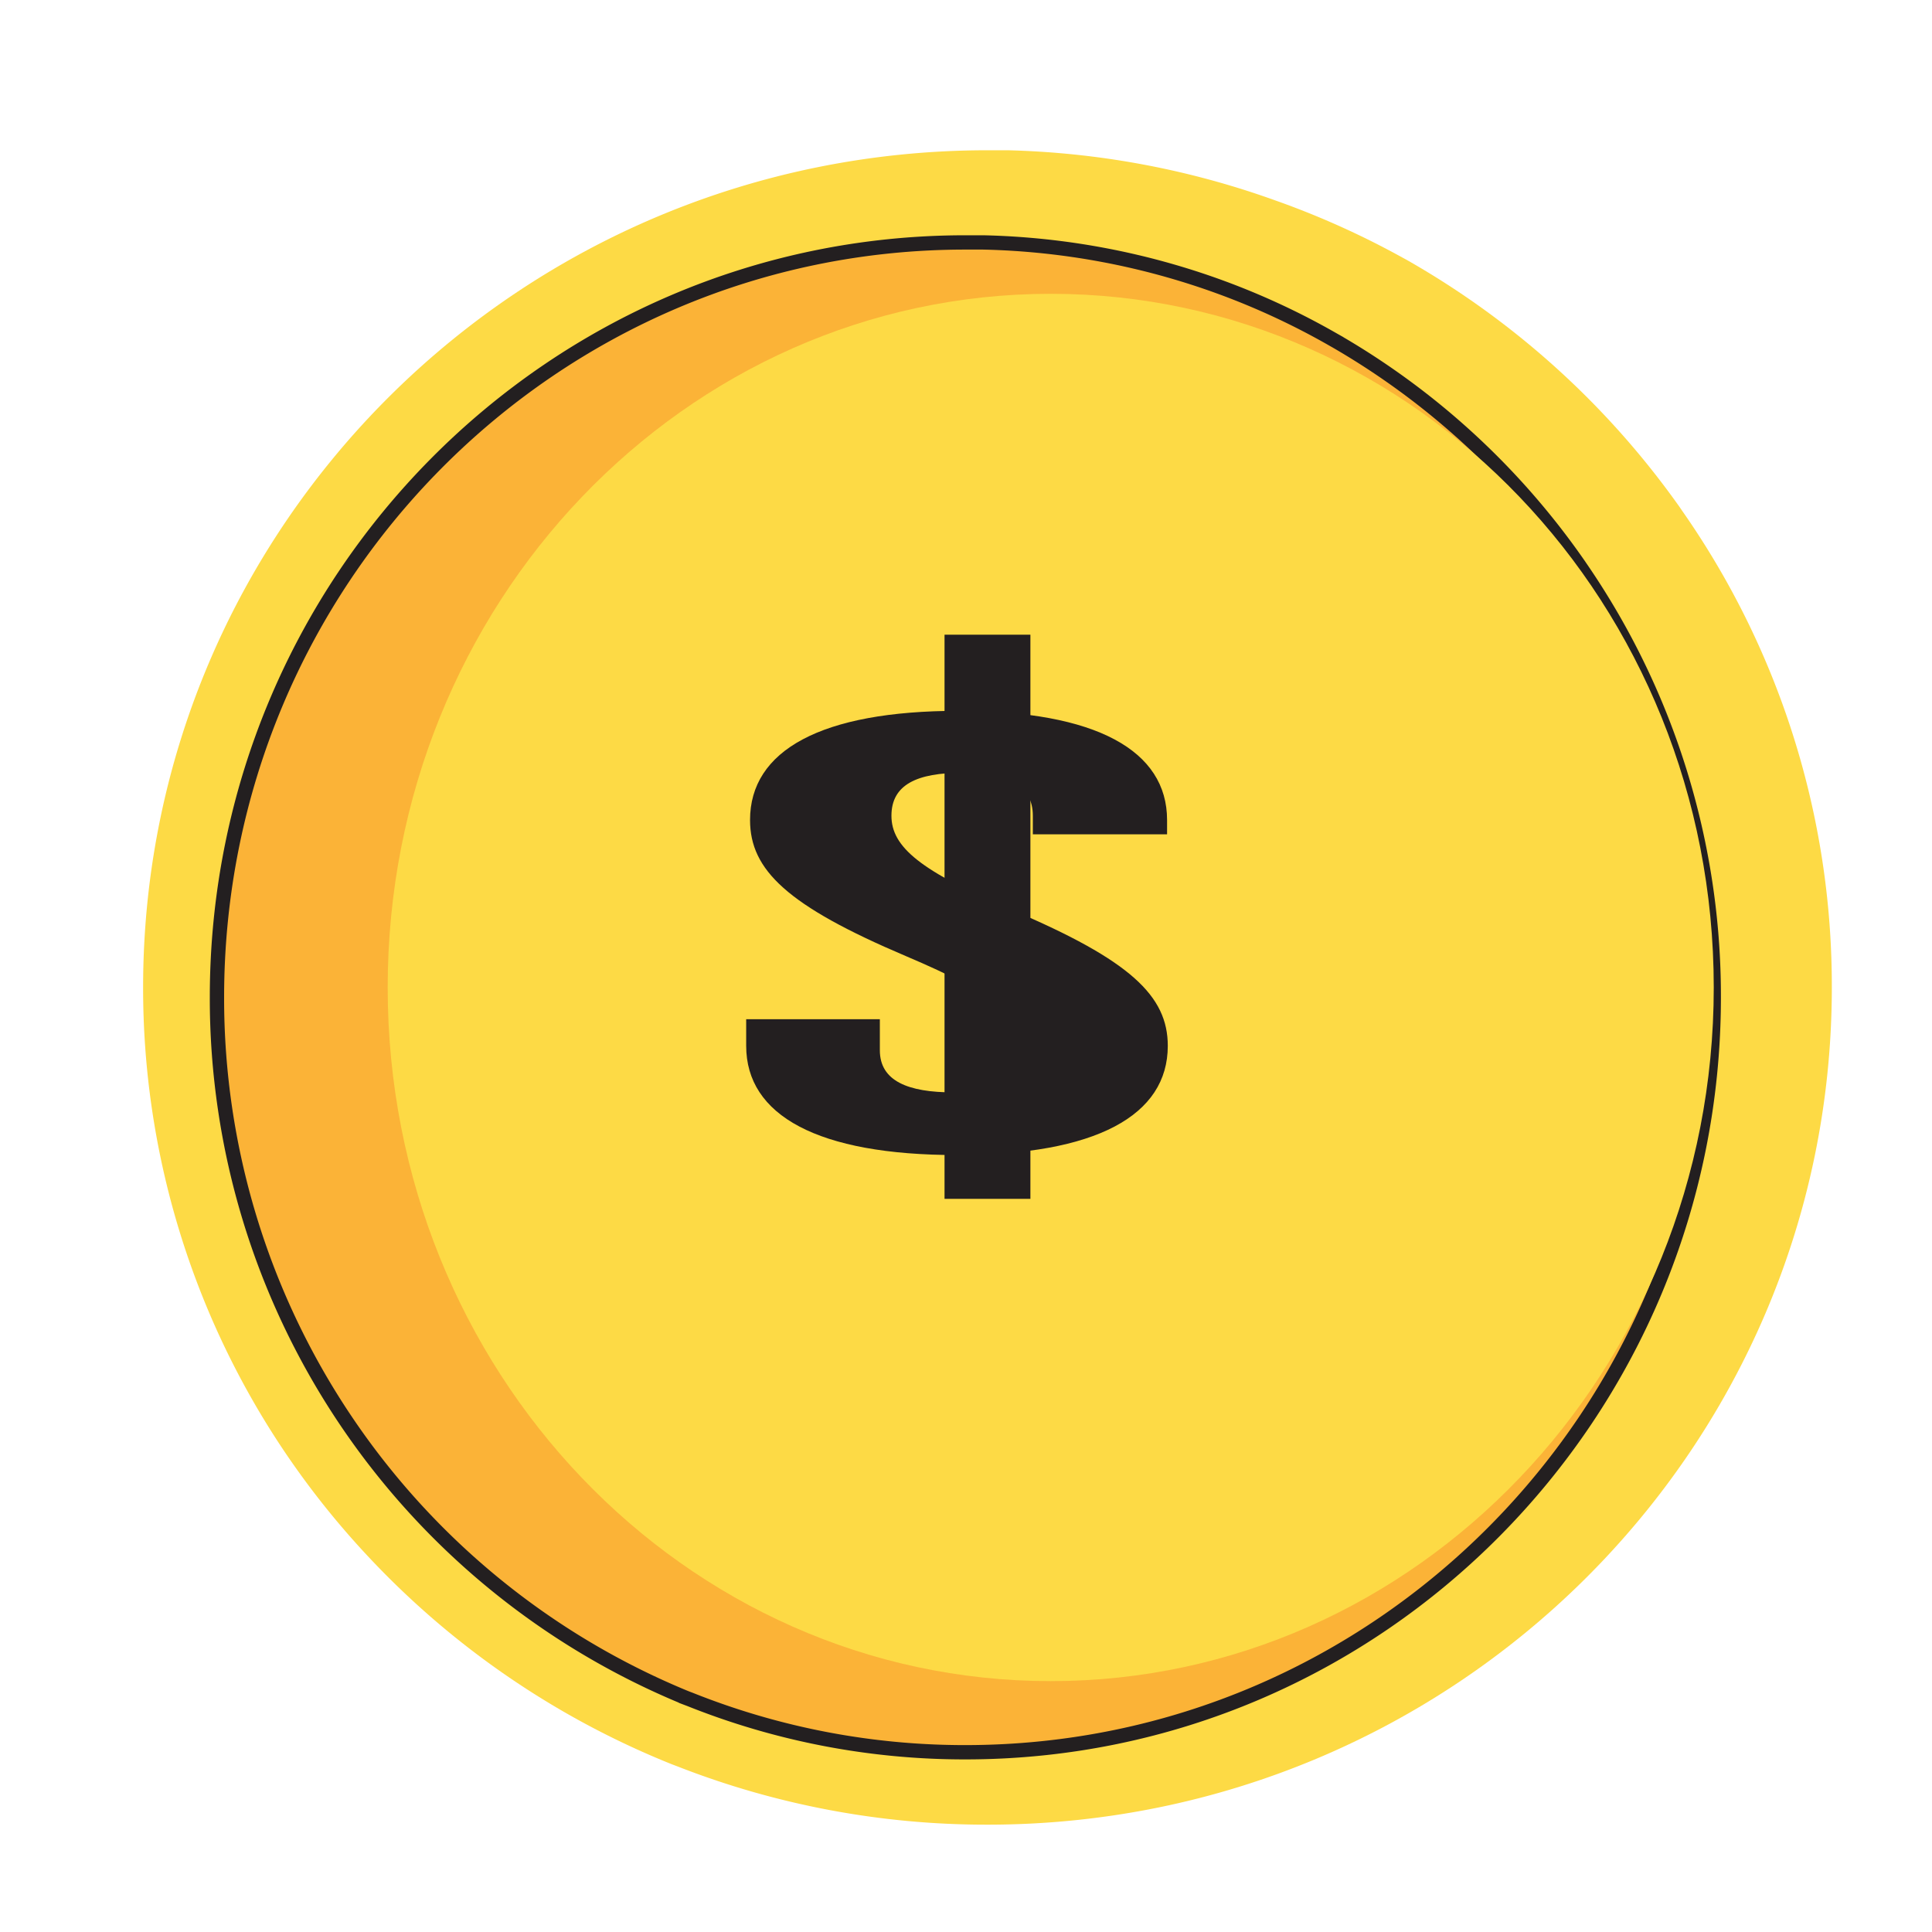 <svg id="background" xmlns="http://www.w3.org/2000/svg" width="135" height="135" viewBox="0 0 135 135">
  <defs>
    <style>
      .cls-1 {
        fill: #fdda45;
      }

      .cls-2 {
        fill: #fbb337;
      }

      .cls-2, .cls-4 {
        stroke: #231f20;
        stroke-miterlimit: 10;
      }

      .cls-3, .cls-4 {
        fill: #231f20;
      }

      .cls-4 {
        stroke-width: 6px;
      }
    </style>
  </defs>
  <g>
    <path class="cls-1" d="M128,69c0,32.31-26.42,58.5-59,58.5a59.23,59.23,0,0,1-21.71-4.09l-.32-.12A59.27,59.27,0,0,1,25.5,108.52a58.44,58.44,0,0,1-6-7.66A58,58,0,0,1,10,69c0-32.31,26.41-58.5,59-58.5h1.42A59.49,59.49,0,0,1,89.1,14h0A59,59,0,0,1,98,18l.26.14a59.18,59.18,0,0,1,19.09,17.27l.17.25A57.88,57.88,0,0,1,128,69Z"/>
    <path class="cls-2" d="M119.75,69.69c0,29.13-23.41,52.75-52.3,52.75a51.67,51.67,0,0,1-19.23-3.69l-.29-.11A52.84,52.84,0,0,1,15.16,69.69c0-29.13,23.41-52.75,52.29-52.75l1.26,0a51.61,51.61,0,0,1,16.56,3.12h0a51.22,51.22,0,0,1,7.87,3.66l.23.13A52.83,52.83,0,0,1,110.3,39.44l.15.22A52.82,52.82,0,0,1,119.75,69.69Z"/>
    <path class="cls-1" d="M119.75,69c0,26.77-20.75,48.47-46.33,48.47S27.09,95.77,27.09,69,47.83,20.53,73.42,20.53,119.75,42.23,119.75,69Z"/>
    <path class="cls-3" d="M67,49.67c9.61,0,14.55,2.78,14.55,7.63v1H72.17V57c0-2.17-1.8-3-4.94-3s-4.94.82-4.94,3,2,3.86,8.44,6.59c8.26,3.51,10.87,6,10.87,9.49,0,4.86-5,7.63-14.73,7.63s-14.73-2.77-14.73-7.63V71.22h9.34v2.17c0,2.16,2,2.94,5.12,2.94s5.12-.78,5.12-2.94-2-3.86-8.44-6.59c-8.26-3.51-10.87-6-10.87-9.5C52.41,52.45,57.35,49.67,67,49.67Z"/>
    <line class="cls-4" x1="69" y1="44.35" x2="69" y2="83.77"/>
  </g>
</svg>
